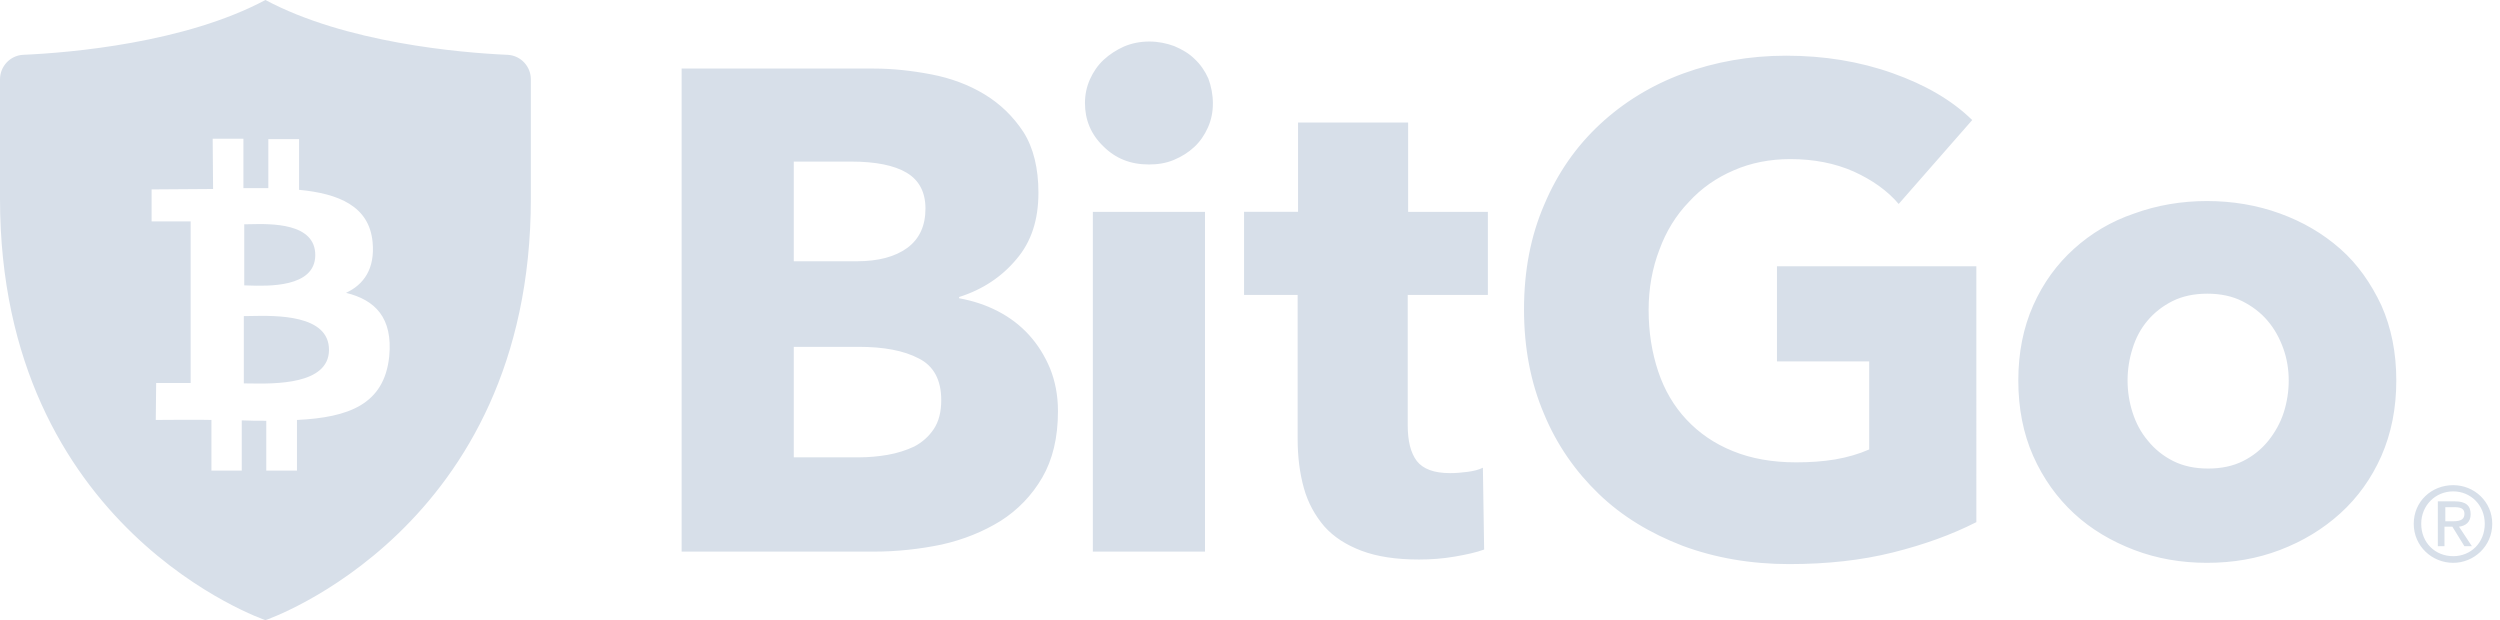 <svg xmlns="http://www.w3.org/2000/svg" width="129" height="32" fill="none" viewBox="0 0 129 32">
    <path fill="#D7DFE9" fill-rule="evenodd" d="M27.392 10.245C27.392 27.35 13.696 32 13.696 32S0 27.349 0 10.245V4.094c0-.665.514-1.222 1.179-1.265C3.665 2.722 9.559 2.208 13.696 0c4.136 2.208 10.03 2.722 12.517 2.83.664.042 1.179.6 1.179 1.264v6.151zm-11.96-.45c2.036.193 3.622.836 3.794 2.7.128 1.372-.45 2.187-1.372 2.616 1.5.364 2.422 1.285 2.23 3.279-.258 2.486-2.101 3.15-4.76 3.28v2.614H13.74v-2.572c-.408 0-.836 0-1.265-.021v2.593H10.91v-2.615c-.365-.021-2.872 0-2.872 0l.02-1.907h1.78v-8.338H7.823v-1.65s2.83-.022 3.172-.022l-.021-2.593h1.586v2.55h1.286V7.18h1.586v2.615zm-2.536 9.992c1.279.02 4.06.065 4.08-1.719.019-1.846-2.746-1.789-4.045-1.762-.134.002-.252.005-.35.005v3.472c.09 0 .196.002.316.004zm-.104-5.056c1.03.034 3.456.116 3.476-1.55.02-1.689-2.284-1.637-3.37-1.612-.113.003-.213.005-.295.005v3.15l.19.007zm41.799 6.488c0 1.372-.279 2.508-.815 3.43-.536.921-1.264 1.671-2.143 2.229-.9.557-1.908.964-3.044 1.221-1.136.236-2.314.364-3.493.364h-9.924V3.538h9.924c.964 0 1.95.107 2.958.3 1.007.193 1.929.535 2.743 1.028.815.493 1.479 1.136 2.015 1.95.514.815.771 1.866.771 3.13 0 1.393-.364 2.53-1.136 3.43-.75.9-1.736 1.564-2.957 1.95v.064c.707.129 1.371.343 1.993.665.622.321 1.157.728 1.607 1.221.45.493.815 1.072 1.093 1.736.258.643.408 1.372.408 2.208zm-6.837-10.46c0-.835-.322-1.457-.965-1.843-.643-.385-1.608-.578-2.872-.578h-2.958v5.144h3.237c1.136 0 1.993-.236 2.614-.686.643-.472.944-1.158.944-2.036zm.814 9.881c0-1.028-.386-1.757-1.157-2.143-.772-.407-1.8-.6-3.108-.6h-3.344v5.701h3.387c.471 0 .964-.043 1.457-.128.493-.086.965-.236 1.372-.43.407-.213.75-.514 1.007-.9.257-.385.386-.878.386-1.5zm13.76-14.06c.172-.386.257-.793.257-1.243 0-.45-.085-.879-.235-1.286-.172-.386-.408-.729-.708-1.008-.278-.278-.643-.493-1.05-.664-.407-.15-.836-.236-1.286-.236-.471 0-.9.086-1.307.257-.386.172-.75.408-1.05.686-.3.279-.536.622-.708 1.008-.171.385-.257.793-.257 1.221 0 .858.3 1.608.943 2.23.643.642 1.415.942 2.358.942.45 0 .878-.064 1.286-.235.407-.172.75-.386 1.05-.665.3-.278.536-.621.707-1.007zm-.15 21.883V10.931h-5.787v17.532h5.787zm10.46-13.245v6.708c0 .836.15 1.436.471 1.865.322.407.879.622 1.715.622.278 0 .579-.022.9-.065.322-.043.579-.107.793-.214l.064 4.222c-.407.15-.9.257-1.521.365-.622.107-1.222.15-1.844.15-1.178 0-2.164-.15-2.957-.45-.793-.3-1.436-.708-1.93-1.265-.471-.557-.835-1.2-1.05-1.972-.214-.771-.321-1.607-.321-2.55v-7.416h-2.765V10.93h2.786V6.323h5.68v4.608h4.115v4.287h-4.136zm19.697 13.889c1.929 0 3.708-.193 5.337-.6 1.629-.408 3.043-.922 4.308-1.565V13.74H91.692v4.908h4.758v4.544c-.536.236-1.136.408-1.758.515-.642.107-1.307.15-2.014.15-1.222 0-2.315-.193-3.258-.579-.965-.386-1.758-.943-2.4-1.629-.644-.686-1.137-1.522-1.458-2.486-.322-.965-.493-2.015-.493-3.172 0-1.115.193-2.165.557-3.108.343-.943.858-1.78 1.522-2.465.643-.707 1.415-1.243 2.315-1.629.879-.386 1.865-.579 2.915-.579 1.221 0 2.314.215 3.279.643.943.43 1.736.986 2.315 1.672l3.794-4.33c-1.051-1.028-2.422-1.821-4.116-2.421-1.693-.6-3.515-.9-5.487-.9-1.907 0-3.665.321-5.315.921-1.629.6-3.065 1.479-4.287 2.615-1.222 1.136-2.186 2.508-2.872 4.137-.707 1.629-1.05 3.429-1.05 5.422 0 1.972.343 3.773 1.029 5.38.664 1.608 1.629 2.98 2.829 4.137 1.2 1.157 2.658 2.036 4.33 2.679 1.671.621 3.514.943 5.508.943zm31.314-9.474c0 1.436-.257 2.722-.772 3.901-.514 1.158-1.221 2.143-2.121 2.958-.901.814-1.929 1.436-3.108 1.886-1.179.45-2.422.664-3.773.664-1.307 0-2.572-.214-3.75-.664-1.179-.45-2.23-1.072-3.108-1.886-.879-.815-1.586-1.8-2.101-2.958-.514-1.157-.771-2.465-.771-3.9 0-1.437.257-2.723.771-3.88.515-1.158 1.222-2.122 2.101-2.915.878-.793 1.907-1.415 3.108-1.822 1.178-.429 2.443-.643 3.75-.643 1.329 0 2.594.214 3.773.643 1.179.429 2.207 1.029 3.108 1.822.9.793 1.586 1.779 2.121 2.915.515 1.157.772 2.443.772 3.88zm-5.551 0c0-.557-.086-1.114-.279-1.65-.193-.536-.45-1.008-.814-1.436-.343-.407-.793-.75-1.308-1.008-.514-.257-1.114-.385-1.8-.385-.686 0-1.286.128-1.801.385-.514.258-.943.6-1.286 1.008-.343.407-.6.879-.771 1.436-.172.536-.257 1.093-.257 1.65 0 .558.085 1.115.257 1.65.171.536.428 1.03.793 1.458.343.429.793.793 1.307 1.05.515.258 1.115.386 1.801.386.686 0 1.286-.128 1.8-.386.515-.257.943-.6 1.308-1.05.342-.429.621-.922.793-1.457.171-.536.257-1.093.257-1.65zm10.502 7.394c0-1.136-.922-1.993-2.015-1.993-1.114 0-2.036.836-2.036 1.993s.943 2.015 2.036 2.015c1.072 0 2.015-.858 2.015-2.015zm-3.665 0c0-.943.729-1.672 1.65-1.672.901 0 1.629.708 1.629 1.672 0 .965-.707 1.672-1.629 1.672-.921 0-1.65-.686-1.65-1.672zm.857 1.157h.343v-1.007h.407l.622 1.008h.386l-.665-1.008c.343-.043.601-.236.601-.643 0-.45-.258-.664-.815-.664h-.879v2.314zm.793-1.286h-.407v-.728h.472c.407 0 .514.128.514.343 0 .257-.15.385-.579.385z" clip-rule="evenodd"/>
</svg>
